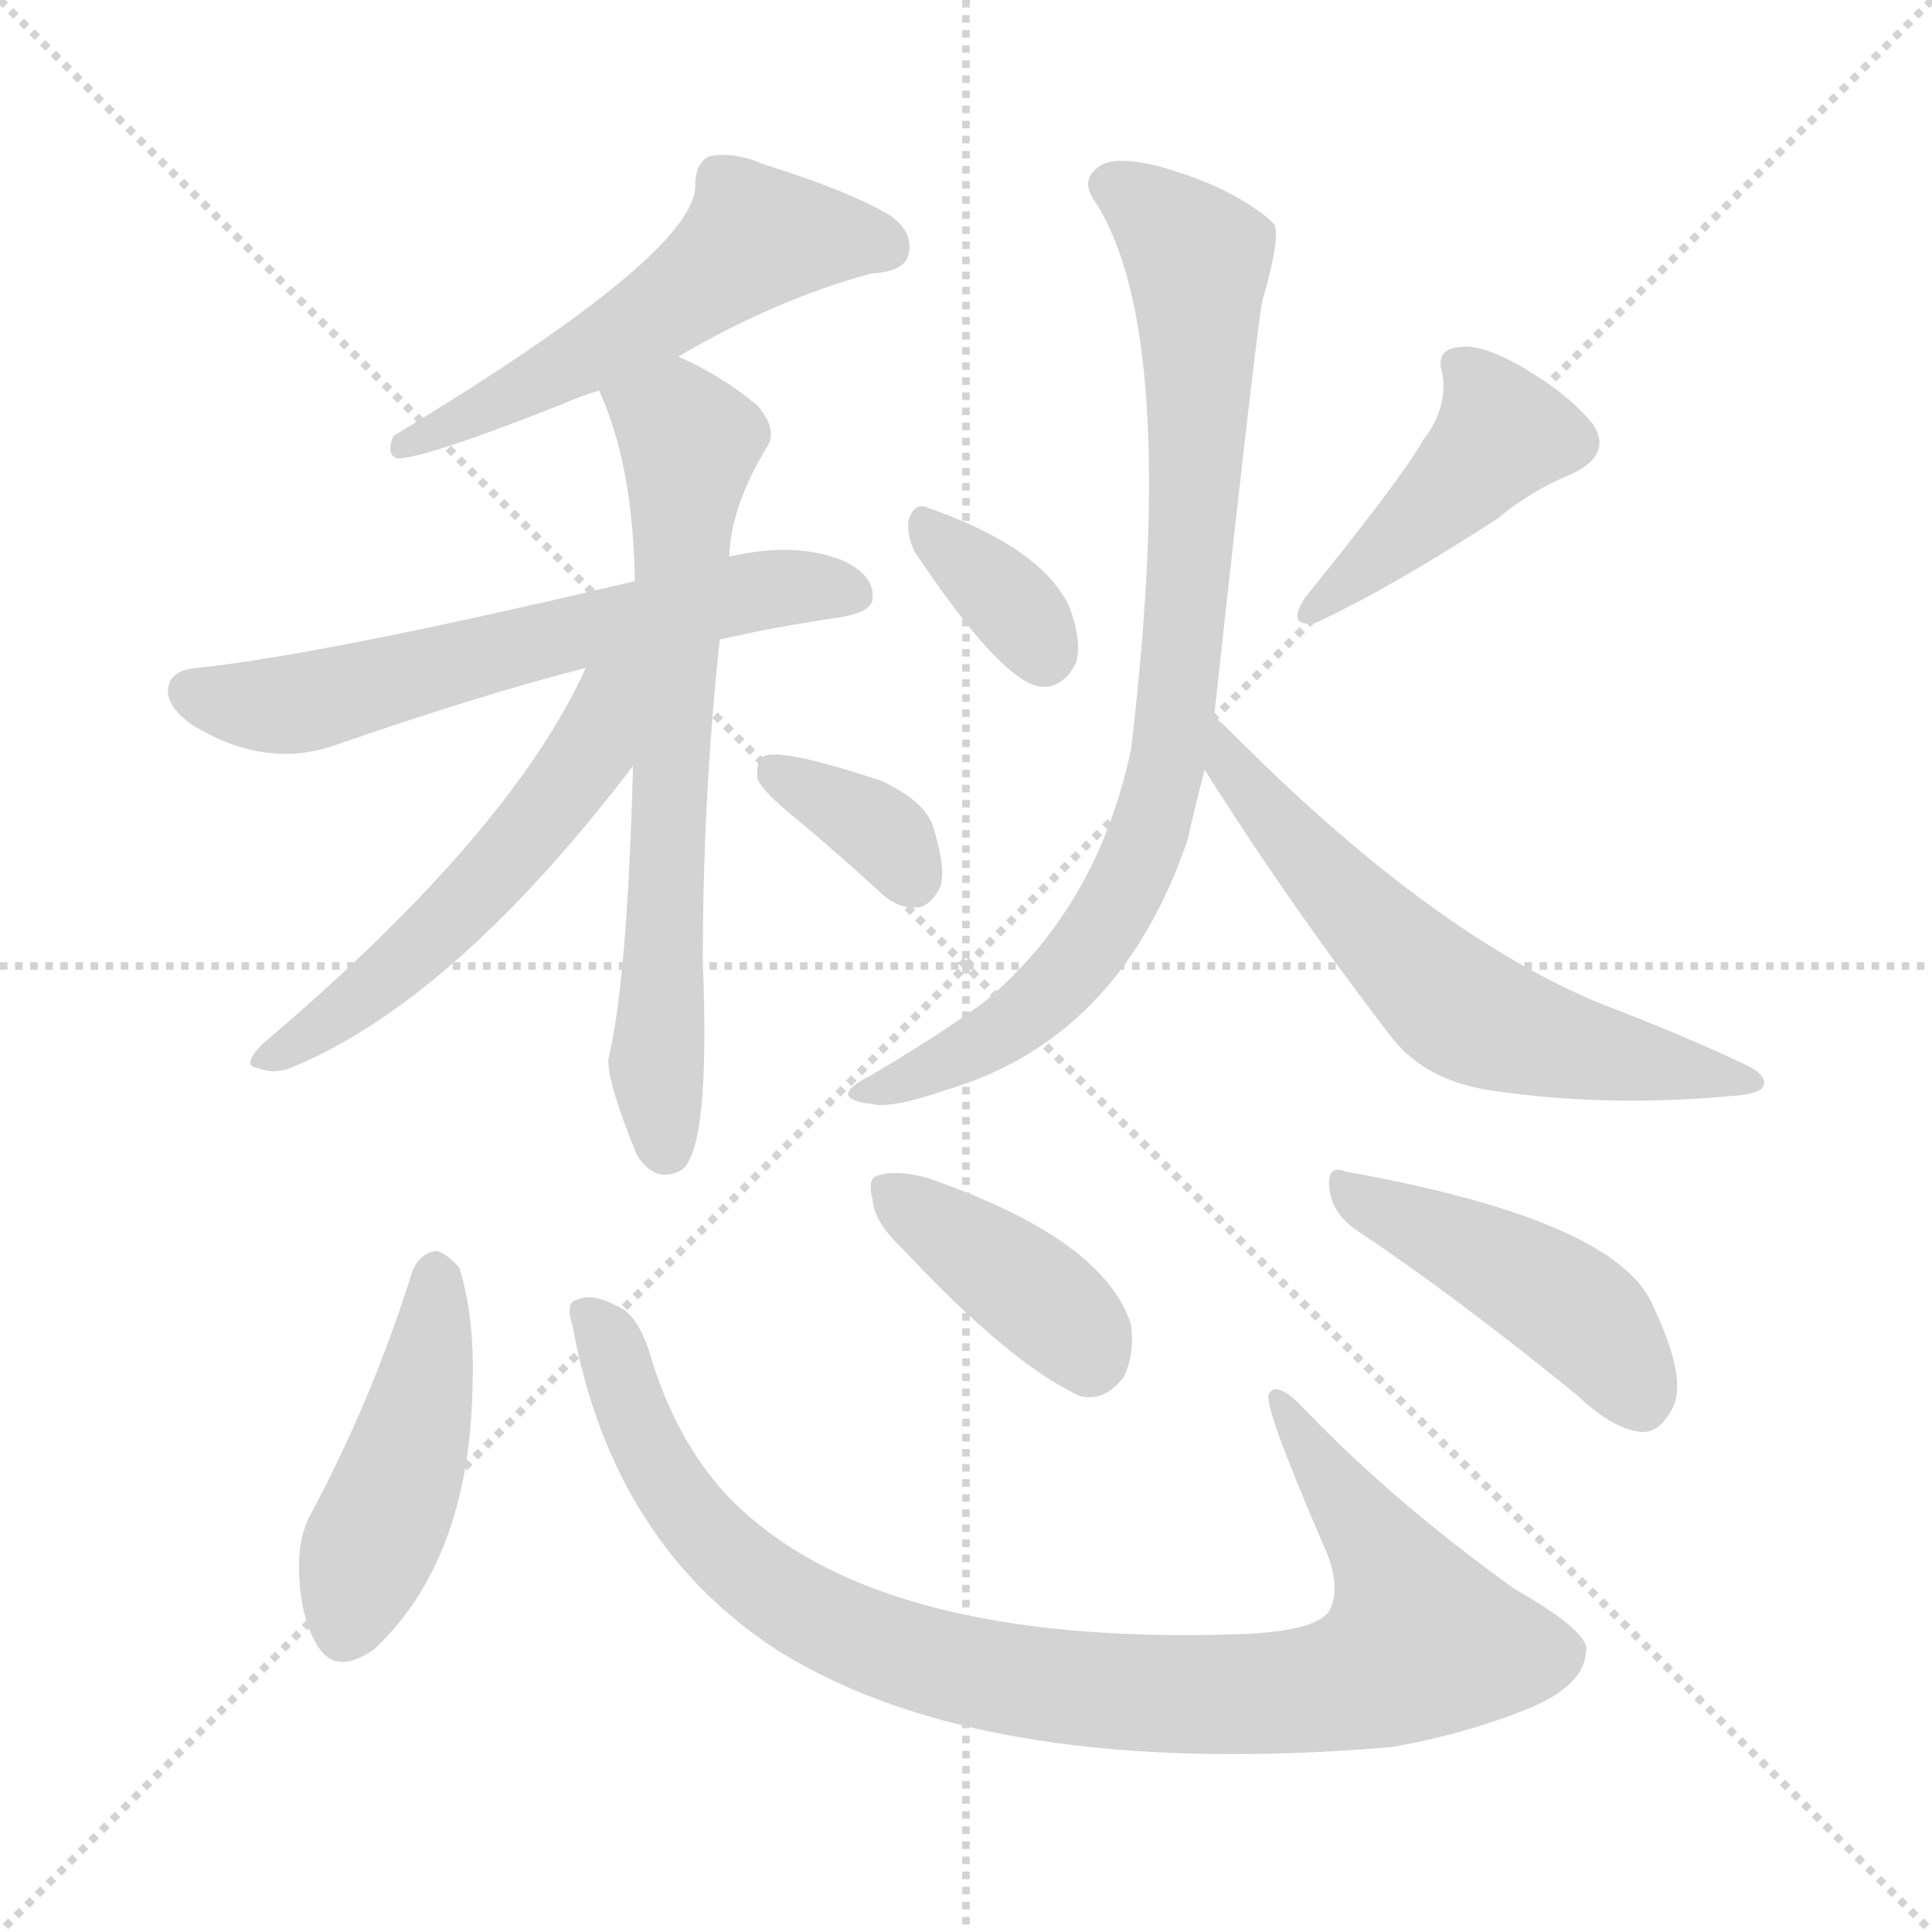 <svg version="1.1" viewBox="0 0 1024 1024" xmlns="http://www.w3.org/2000/svg">
  <g stroke="lightgray" stroke-dasharray="1,1" stroke-width="1" transform="scale(4, 4)">
    <line x1="0" y1="0" x2="256" y2="256"></line>
    <line x1="256" y1="0" x2="0" y2="256"></line>
    <line x1="128" y1="0" x2="128" y2="256"></line>
    <line x1="0" y1="128" x2="256" y2="128"></line>
  </g>
<g transform="scale(1, -1) translate(0, -900)">
   <style type="text/css">
    @keyframes keyframes0 {
      from {
       stroke: blue;
       stroke-dashoffset: 547;
       stroke-width: 128;
       }
       64% {
       animation-timing-function: step-end;
       stroke: blue;
       stroke-dashoffset: 0;
       stroke-width: 128;
       }
       to {
       stroke: black;
       stroke-width: 1024;
       }
       }
       #make-me-a-hanzi-animation-0 {
         animation: keyframes0 0.695s both;
         animation-delay: 0s;
         animation-timing-function: linear;
       }
    @keyframes keyframes1 {
      from {
       stroke: blue;
       stroke-dashoffset: 615;
       stroke-width: 128;
       }
       67% {
       animation-timing-function: step-end;
       stroke: blue;
       stroke-dashoffset: 0;
       stroke-width: 128;
       }
       to {
       stroke: black;
       stroke-width: 1024;
       }
       }
       #make-me-a-hanzi-animation-1 {
         animation: keyframes1 0.75s both;
         animation-delay: 0.695s;
         animation-timing-function: linear;
       }
    @keyframes keyframes2 {
      from {
       stroke: blue;
       stroke-dashoffset: 678;
       stroke-width: 128;
       }
       69% {
       animation-timing-function: step-end;
       stroke: blue;
       stroke-dashoffset: 0;
       stroke-width: 128;
       }
       to {
       stroke: black;
       stroke-width: 1024;
       }
       }
       #make-me-a-hanzi-animation-2 {
         animation: keyframes2 0.802s both;
         animation-delay: 1.446s;
         animation-timing-function: linear;
       }
    @keyframes keyframes3 {
      from {
       stroke: blue;
       stroke-dashoffset: 540;
       stroke-width: 128;
       }
       64% {
       animation-timing-function: step-end;
       stroke: blue;
       stroke-dashoffset: 0;
       stroke-width: 128;
       }
       to {
       stroke: black;
       stroke-width: 1024;
       }
       }
       #make-me-a-hanzi-animation-3 {
         animation: keyframes3 0.689s both;
         animation-delay: 2.247s;
         animation-timing-function: linear;
       }
    @keyframes keyframes4 {
      from {
       stroke: blue;
       stroke-dashoffset: 354;
       stroke-width: 128;
       }
       54% {
       animation-timing-function: step-end;
       stroke: blue;
       stroke-dashoffset: 0;
       stroke-width: 128;
       }
       to {
       stroke: black;
       stroke-width: 1024;
       }
       }
       #make-me-a-hanzi-animation-4 {
         animation: keyframes4 0.538s both;
         animation-delay: 2.937s;
         animation-timing-function: linear;
       }
    @keyframes keyframes5 {
      from {
       stroke: blue;
       stroke-dashoffset: 350;
       stroke-width: 128;
       }
       53% {
       animation-timing-function: step-end;
       stroke: blue;
       stroke-dashoffset: 0;
       stroke-width: 128;
       }
       to {
       stroke: black;
       stroke-width: 1024;
       }
       }
       #make-me-a-hanzi-animation-5 {
         animation: keyframes5 0.535s both;
         animation-delay: 3.475s;
         animation-timing-function: linear;
       }
    @keyframes keyframes6 {
      from {
       stroke: blue;
       stroke-dashoffset: 431;
       stroke-width: 128;
       }
       58% {
       animation-timing-function: step-end;
       stroke: blue;
       stroke-dashoffset: 0;
       stroke-width: 128;
       }
       to {
       stroke: black;
       stroke-width: 1024;
       }
       }
       #make-me-a-hanzi-animation-6 {
         animation: keyframes6 0.601s both;
         animation-delay: 4.01s;
         animation-timing-function: linear;
       }
    @keyframes keyframes7 {
      from {
       stroke: blue;
       stroke-dashoffset: 836;
       stroke-width: 128;
       }
       73% {
       animation-timing-function: step-end;
       stroke: blue;
       stroke-dashoffset: 0;
       stroke-width: 128;
       }
       to {
       stroke: black;
       stroke-width: 1024;
       }
       }
       #make-me-a-hanzi-animation-7 {
         animation: keyframes7 0.93s both;
         animation-delay: 4.611s;
         animation-timing-function: linear;
       }
    @keyframes keyframes8 {
      from {
       stroke: blue;
       stroke-dashoffset: 613;
       stroke-width: 128;
       }
       67% {
       animation-timing-function: step-end;
       stroke: blue;
       stroke-dashoffset: 0;
       stroke-width: 128;
       }
       to {
       stroke: black;
       stroke-width: 1024;
       }
       }
       #make-me-a-hanzi-animation-8 {
         animation: keyframes8 0.749s both;
         animation-delay: 5.541s;
         animation-timing-function: linear;
       }
    @keyframes keyframes9 {
      from {
       stroke: blue;
       stroke-dashoffset: 451;
       stroke-width: 128;
       }
       59% {
       animation-timing-function: step-end;
       stroke: blue;
       stroke-dashoffset: 0;
       stroke-width: 128;
       }
       to {
       stroke: black;
       stroke-width: 1024;
       }
       }
       #make-me-a-hanzi-animation-9 {
         animation: keyframes9 0.617s both;
         animation-delay: 6.29s;
         animation-timing-function: linear;
       }
    @keyframes keyframes10 {
      from {
       stroke: blue;
       stroke-dashoffset: 945;
       stroke-width: 128;
       }
       75% {
       animation-timing-function: step-end;
       stroke: blue;
       stroke-dashoffset: 0;
       stroke-width: 128;
       }
       to {
       stroke: black;
       stroke-width: 1024;
       }
       }
       #make-me-a-hanzi-animation-10 {
         animation: keyframes10 1.019s both;
         animation-delay: 6.907s;
         animation-timing-function: linear;
       }
    @keyframes keyframes11 {
      from {
       stroke: blue;
       stroke-dashoffset: 396;
       stroke-width: 128;
       }
       56% {
       animation-timing-function: step-end;
       stroke: blue;
       stroke-dashoffset: 0;
       stroke-width: 128;
       }
       to {
       stroke: black;
       stroke-width: 1024;
       }
       }
       #make-me-a-hanzi-animation-11 {
         animation: keyframes11 0.572s both;
         animation-delay: 7.926s;
         animation-timing-function: linear;
       }
    @keyframes keyframes12 {
      from {
       stroke: blue;
       stroke-dashoffset: 450;
       stroke-width: 128;
       }
       59% {
       animation-timing-function: step-end;
       stroke: blue;
       stroke-dashoffset: 0;
       stroke-width: 128;
       }
       to {
       stroke: black;
       stroke-width: 1024;
       }
       }
       #make-me-a-hanzi-animation-12 {
         animation: keyframes12 0.616s both;
         animation-delay: 8.498s;
         animation-timing-function: linear;
       }
</style>
<path d="M 359.5 711.0 Q 410.5 741.0 461.5 755.0 Q 479.5 756.0 481.5 765.0 Q 484.5 777.0 471.5 786.0 Q 449.5 799.0 404.5 813.0 Q 388.5 820.0 375.5 817.0 Q 368.5 813.0 368.5 802.0 Q 369.5 766.0 208.5 669.0 Q 204.5 659.0 210.5 657.0 Q 225.5 657.0 298.5 686.0 Q 307.5 690.0 317.5 693.0 L 359.5 711.0 Z" fill="lightgray"></path> 
<path d="M 381.5 561.0 Q 411.5 568.0 446.5 573.0 Q 462.5 576.0 462.5 583.0 Q 463.5 595.0 446.5 603.0 Q 421.5 613.0 386.5 605.0 L 336.5 592.0 Q 171.5 553.0 104.5 546.0 Q 91.5 545.0 89.5 537.0 Q 86.5 527.0 101.5 516.0 Q 140.5 492.0 177.5 505.0 Q 255.5 532.0 310.5 546.0 L 381.5 561.0 Z" fill="lightgray"></path> 
<path d="M 335.5 494.0 Q 332.5 380.0 322.5 339.0 Q 321.5 327.0 337.5 288.0 Q 347.5 272.0 361.5 280.0 Q 376.5 292.0 372.5 390.0 Q 372.5 478.0 381.5 561.0 L 386.5 605.0 Q 387.5 632.0 406.5 663.0 Q 412.5 672.0 401.5 685.0 Q 382.5 701.0 359.5 711.0 C 332.5 724.0 306.5 721.0 317.5 693.0 Q 335.5 654.0 336.5 592.0 L 335.5 494.0 Z" fill="lightgray"></path> 
<path d="M 310.5 546.0 Q 270.5 458.0 139.5 347.0 Q 127.5 335.0 136.5 334.0 Q 145.5 330.0 156.5 335.0 Q 241.5 371.0 335.5 494.0 C 384.5 558.0 326.5 579.0 310.5 546.0 Z" fill="lightgray"></path> 
<path d="M 424.5 464.0 Q 443.5 448.0 465.5 428.0 Q 475.5 418.0 486.5 419.0 Q 493.5 420.0 498.5 430.0 Q 501.5 440.0 494.5 462.0 Q 490.5 475.0 467.5 486.0 Q 413.5 504.0 404.5 499.0 Q 400.5 496.0 401.5 487.0 Q 404.5 480.0 424.5 464.0 Z" fill="lightgray"></path> 
<path d="M 484.5 608.0 Q 530.5 539.0 551.5 536.0 Q 563.5 535.0 570.5 549.0 Q 573.5 561.0 566.5 579.0 Q 551.5 610.0 491.5 631.0 Q 484.5 634.0 481.5 624.0 Q 480.5 617.0 484.5 608.0 Z" fill="lightgray"></path> 
<path d="M 754.5 667.0 Q 742.5 646.0 691.5 583.0 Q 681.5 567.0 697.5 570.0 Q 736.5 588.0 793.5 625.0 Q 811.5 640.0 833.5 649.0 Q 854.5 659.0 844.5 675.0 Q 831.5 691.0 807.5 705.0 Q 785.5 718.0 773.5 716.0 Q 760.5 715.0 764.5 702.0 Q 767.5 684.0 754.5 667.0 Z" fill="lightgray"></path> 
<path d="M 643.5 520.0 Q 667.5 740.0 669.5 742.0 Q 678.5 773.0 675.5 781.0 L 672.5 784.0 Q 650.5 802.0 613.5 812.0 Q 589.5 818.0 581.5 811.0 Q 572.5 804.0 580.5 793.0 Q 625.5 723.0 599.5 503.0 Q 581.5 418.0 520.5 368.0 Q 495.5 350.0 461.5 330.0 Q 449.5 324.0 449.5 320.0 Q 450.5 316.0 461.5 315.0 Q 471.5 312.0 500.5 322.0 Q 593.5 349.0 629.5 455.0 Q 633.5 473.0 638.5 492.0 L 643.5 520.0 Z" fill="lightgray"></path> 
<path d="M 638.5 492.0 Q 684.5 419.0 738.5 349.0 Q 756.5 327.0 790.5 322.0 Q 851.5 313.0 916.5 319.0 Q 932.5 320.0 934.5 324.0 Q 937.5 330.0 924.5 336.0 Q 890.5 352.0 848.5 368.0 Q 758.5 405.0 651.5 513.0 Q 647.5 517.0 643.5 520.0 C 621.5 540.0 622.5 517.0 638.5 492.0 Z" fill="lightgray"></path> 
<path d="M 218.5 226.0 Q 197.5 159.0 165.5 99.0 Q 158.5 87.0 158.5 70.0 Q 158.5 45.0 167.5 29.0 Q 177.5 11.0 198.5 26.0 Q 249.5 74.0 250.5 168.0 Q 251.5 202.0 243.5 228.0 Q 237.5 235.0 231.5 237.0 Q 222.5 236.0 218.5 226.0 Z" fill="lightgray"></path> 
<path d="M 303.5 197.0 Q 324.5 82.0 412.5 25.0 Q 523.5 -44.0 737.5 -26.0 Q 777.5 -19.0 811.5 -5.0 Q 839.5 7.0 840.5 24.0 Q 844.5 34.0 802.5 58.0 Q 738.5 104.0 691.5 153.0 Q 676.5 169.0 672.5 161.0 Q 669.5 155.0 701.5 81.0 Q 711.5 59.0 704.5 46.0 Q 697.5 36.0 661.5 34.0 Q 478.5 27.0 398.5 95.0 Q 362.5 125.0 345.5 179.0 Q 338.5 204.0 326.5 208.0 Q 313.5 215.0 305.5 211.0 Q 299.5 210.0 303.5 197.0 Z" fill="lightgray"></path> 
<path d="M 478.5 238.0 Q 535.5 177.0 572.5 160.0 Q 585.5 157.0 595.5 170.0 Q 601.5 182.0 599.5 198.0 Q 584.5 244.0 490.5 276.0 Q 474.5 280.0 465.5 277.0 Q 459.5 276.0 462.5 264.0 Q 463.5 252.0 478.5 238.0 Z" fill="lightgray"></path> 
<path d="M 717.5 249.0 Q 771.5 213.0 836.5 160.0 Q 855.5 142.0 870.5 141.0 Q 879.5 141.0 885.5 152.0 Q 895.5 167.0 876.5 207.0 Q 858.5 253.0 713.5 279.0 Q 703.5 283.0 704.5 271.0 Q 705.5 258.0 717.5 249.0 Z" fill="lightgray"></path> 
      <clipPath id="make-me-a-hanzi-clip-0">
      <path d="M 359.5 711.0 Q 410.5 741.0 461.5 755.0 Q 479.5 756.0 481.5 765.0 Q 484.5 777.0 471.5 786.0 Q 449.5 799.0 404.5 813.0 Q 388.5 820.0 375.5 817.0 Q 368.5 813.0 368.5 802.0 Q 369.5 766.0 208.5 669.0 Q 204.5 659.0 210.5 657.0 Q 225.5 657.0 298.5 686.0 Q 307.5 690.0 317.5 693.0 L 359.5 711.0 Z" fill="lightgray"></path>
      </clipPath>
      <path clip-path="url(#make-me-a-hanzi-clip-0)" d="M 469.5 770.0 L 400.5 775.0 L 343.5 730.0 L 282.5 694.0 L 230.5 671.0 L 221.5 673.0 L 213.5 664.0 " fill="none" id="make-me-a-hanzi-animation-0" stroke-dasharray="419 838" stroke-linecap="round"></path>

      <clipPath id="make-me-a-hanzi-clip-1">
      <path d="M 381.5 561.0 Q 411.5 568.0 446.5 573.0 Q 462.5 576.0 462.5 583.0 Q 463.5 595.0 446.5 603.0 Q 421.5 613.0 386.5 605.0 L 336.5 592.0 Q 171.5 553.0 104.5 546.0 Q 91.5 545.0 89.5 537.0 Q 86.5 527.0 101.5 516.0 Q 140.5 492.0 177.5 505.0 Q 255.5 532.0 310.5 546.0 L 381.5 561.0 Z" fill="lightgray"></path>
      </clipPath>
      <path clip-path="url(#make-me-a-hanzi-clip-1)" d="M 100.5 533.0 L 153.5 526.0 L 360.5 578.0 L 422.5 589.0 L 451.5 586.0 " fill="none" id="make-me-a-hanzi-animation-1" stroke-dasharray="487 974" stroke-linecap="round"></path>

      <clipPath id="make-me-a-hanzi-clip-2">
      <path d="M 335.5 494.0 Q 332.5 380.0 322.5 339.0 Q 321.5 327.0 337.5 288.0 Q 347.5 272.0 361.5 280.0 Q 376.5 292.0 372.5 390.0 Q 372.5 478.0 381.5 561.0 L 386.5 605.0 Q 387.5 632.0 406.5 663.0 Q 412.5 672.0 401.5 685.0 Q 382.5 701.0 359.5 711.0 C 332.5 724.0 306.5 721.0 317.5 693.0 Q 335.5 654.0 336.5 592.0 L 335.5 494.0 Z" fill="lightgray"></path>
      </clipPath>
      <path clip-path="url(#make-me-a-hanzi-clip-2)" d="M 327.5 690.0 L 365.5 666.0 L 347.5 337.0 L 353.5 290.0 " fill="none" id="make-me-a-hanzi-animation-2" stroke-dasharray="550 1100" stroke-linecap="round"></path>

      <clipPath id="make-me-a-hanzi-clip-3">
      <path d="M 310.5 546.0 Q 270.5 458.0 139.5 347.0 Q 127.5 335.0 136.5 334.0 Q 145.5 330.0 156.5 335.0 Q 241.5 371.0 335.5 494.0 C 384.5 558.0 326.5 579.0 310.5 546.0 Z" fill="lightgray"></path>
      </clipPath>
      <path clip-path="url(#make-me-a-hanzi-clip-3)" d="M 330.5 544.0 L 317.5 522.0 L 313.5 501.0 L 277.5 454.0 L 209.5 386.0 L 142.5 339.0 " fill="none" id="make-me-a-hanzi-animation-3" stroke-dasharray="412 824" stroke-linecap="round"></path>

      <clipPath id="make-me-a-hanzi-clip-4">
      <path d="M 424.5 464.0 Q 443.5 448.0 465.5 428.0 Q 475.5 418.0 486.5 419.0 Q 493.5 420.0 498.5 430.0 Q 501.5 440.0 494.5 462.0 Q 490.5 475.0 467.5 486.0 Q 413.5 504.0 404.5 499.0 Q 400.5 496.0 401.5 487.0 Q 404.5 480.0 424.5 464.0 Z" fill="lightgray"></path>
      </clipPath>
      <path clip-path="url(#make-me-a-hanzi-clip-4)" d="M 408.5 492.0 L 471.5 455.0 L 483.5 433.0 " fill="none" id="make-me-a-hanzi-animation-4" stroke-dasharray="226 452" stroke-linecap="round"></path>

      <clipPath id="make-me-a-hanzi-clip-5">
      <path d="M 484.5 608.0 Q 530.5 539.0 551.5 536.0 Q 563.5 535.0 570.5 549.0 Q 573.5 561.0 566.5 579.0 Q 551.5 610.0 491.5 631.0 Q 484.5 634.0 481.5 624.0 Q 480.5 617.0 484.5 608.0 Z" fill="lightgray"></path>
      </clipPath>
      <path clip-path="url(#make-me-a-hanzi-clip-5)" d="M 491.5 621.0 L 538.5 577.0 L 553.5 552.0 " fill="none" id="make-me-a-hanzi-animation-5" stroke-dasharray="222 444" stroke-linecap="round"></path>

      <clipPath id="make-me-a-hanzi-clip-6">
      <path d="M 754.5 667.0 Q 742.5 646.0 691.5 583.0 Q 681.5 567.0 697.5 570.0 Q 736.5 588.0 793.5 625.0 Q 811.5 640.0 833.5 649.0 Q 854.5 659.0 844.5 675.0 Q 831.5 691.0 807.5 705.0 Q 785.5 718.0 773.5 716.0 Q 760.5 715.0 764.5 702.0 Q 767.5 684.0 754.5 667.0 Z" fill="lightgray"></path>
      </clipPath>
      <path clip-path="url(#make-me-a-hanzi-clip-6)" d="M 772.5 707.0 L 789.5 687.0 L 794.5 668.0 L 700.5 579.0 " fill="none" id="make-me-a-hanzi-animation-6" stroke-dasharray="303 606" stroke-linecap="round"></path>

      <clipPath id="make-me-a-hanzi-clip-7">
      <path d="M 643.5 520.0 Q 667.5 740.0 669.5 742.0 Q 678.5 773.0 675.5 781.0 L 672.5 784.0 Q 650.5 802.0 613.5 812.0 Q 589.5 818.0 581.5 811.0 Q 572.5 804.0 580.5 793.0 Q 625.5 723.0 599.5 503.0 Q 581.5 418.0 520.5 368.0 Q 495.5 350.0 461.5 330.0 Q 449.5 324.0 449.5 320.0 Q 450.5 316.0 461.5 315.0 Q 471.5 312.0 500.5 322.0 Q 593.5 349.0 629.5 455.0 Q 633.5 473.0 638.5 492.0 L 643.5 520.0 Z" fill="lightgray"></path>
      </clipPath>
      <path clip-path="url(#make-me-a-hanzi-clip-7)" d="M 588.5 802.0 L 603.5 795.0 L 635.5 760.0 L 629.5 566.0 L 611.5 466.0 L 578.5 399.0 L 550.5 368.0 L 487.5 331.0 L 457.5 323.0 " fill="none" id="make-me-a-hanzi-animation-7" stroke-dasharray="708 1416" stroke-linecap="round"></path>

      <clipPath id="make-me-a-hanzi-clip-8">
      <path d="M 638.5 492.0 Q 684.5 419.0 738.5 349.0 Q 756.5 327.0 790.5 322.0 Q 851.5 313.0 916.5 319.0 Q 932.5 320.0 934.5 324.0 Q 937.5 330.0 924.5 336.0 Q 890.5 352.0 848.5 368.0 Q 758.5 405.0 651.5 513.0 Q 647.5 517.0 643.5 520.0 C 621.5 540.0 622.5 517.0 638.5 492.0 Z" fill="lightgray"></path>
      </clipPath>
      <path clip-path="url(#make-me-a-hanzi-clip-8)" d="M 644.5 513.0 L 652.5 492.0 L 704.5 432.0 L 780.5 361.0 L 831.5 345.0 L 927.5 329.0 " fill="none" id="make-me-a-hanzi-animation-8" stroke-dasharray="485 970" stroke-linecap="round"></path>

      <clipPath id="make-me-a-hanzi-clip-9">
      <path d="M 218.5 226.0 Q 197.5 159.0 165.5 99.0 Q 158.5 87.0 158.5 70.0 Q 158.5 45.0 167.5 29.0 Q 177.5 11.0 198.5 26.0 Q 249.5 74.0 250.5 168.0 Q 251.5 202.0 243.5 228.0 Q 237.5 235.0 231.5 237.0 Q 222.5 236.0 218.5 226.0 Z" fill="lightgray"></path>
      </clipPath>
      <path clip-path="url(#make-me-a-hanzi-clip-9)" d="M 231.5 225.0 L 220.5 144.0 L 183.5 37.0 " fill="none" id="make-me-a-hanzi-animation-9" stroke-dasharray="323 646" stroke-linecap="round"></path>

      <clipPath id="make-me-a-hanzi-clip-10">
      <path d="M 303.5 197.0 Q 324.5 82.0 412.5 25.0 Q 523.5 -44.0 737.5 -26.0 Q 777.5 -19.0 811.5 -5.0 Q 839.5 7.0 840.5 24.0 Q 844.5 34.0 802.5 58.0 Q 738.5 104.0 691.5 153.0 Q 676.5 169.0 672.5 161.0 Q 669.5 155.0 701.5 81.0 Q 711.5 59.0 704.5 46.0 Q 697.5 36.0 661.5 34.0 Q 478.5 27.0 398.5 95.0 Q 362.5 125.0 345.5 179.0 Q 338.5 204.0 326.5 208.0 Q 313.5 215.0 305.5 211.0 Q 299.5 210.0 303.5 197.0 Z" fill="lightgray"></path>
      </clipPath>
      <path clip-path="url(#make-me-a-hanzi-clip-10)" d="M 311.5 203.0 L 358.5 107.0 L 396.5 66.0 L 474.5 25.0 L 553.5 7.0 L 686.5 3.0 L 724.5 12.0 L 749.5 26.0 L 753.5 32.0 L 731.5 80.0 L 676.5 159.0 " fill="none" id="make-me-a-hanzi-animation-10" stroke-dasharray="817 1634" stroke-linecap="round"></path>

      <clipPath id="make-me-a-hanzi-clip-11">
      <path d="M 478.5 238.0 Q 535.5 177.0 572.5 160.0 Q 585.5 157.0 595.5 170.0 Q 601.5 182.0 599.5 198.0 Q 584.5 244.0 490.5 276.0 Q 474.5 280.0 465.5 277.0 Q 459.5 276.0 462.5 264.0 Q 463.5 252.0 478.5 238.0 Z" fill="lightgray"></path>
      </clipPath>
      <path clip-path="url(#make-me-a-hanzi-clip-11)" d="M 471.5 269.0 L 555.5 208.0 L 573.5 191.0 L 576.5 180.0 " fill="none" id="make-me-a-hanzi-animation-11" stroke-dasharray="268 536" stroke-linecap="round"></path>

      <clipPath id="make-me-a-hanzi-clip-12">
      <path d="M 717.5 249.0 Q 771.5 213.0 836.5 160.0 Q 855.5 142.0 870.5 141.0 Q 879.5 141.0 885.5 152.0 Q 895.5 167.0 876.5 207.0 Q 858.5 253.0 713.5 279.0 Q 703.5 283.0 704.5 271.0 Q 705.5 258.0 717.5 249.0 Z" fill="lightgray"></path>
      </clipPath>
      <path clip-path="url(#make-me-a-hanzi-clip-12)" d="M 715.5 268.0 L 835.5 205.0 L 869.5 158.0 " fill="none" id="make-me-a-hanzi-animation-12" stroke-dasharray="322 644" stroke-linecap="round"></path>

</g>
</svg>
